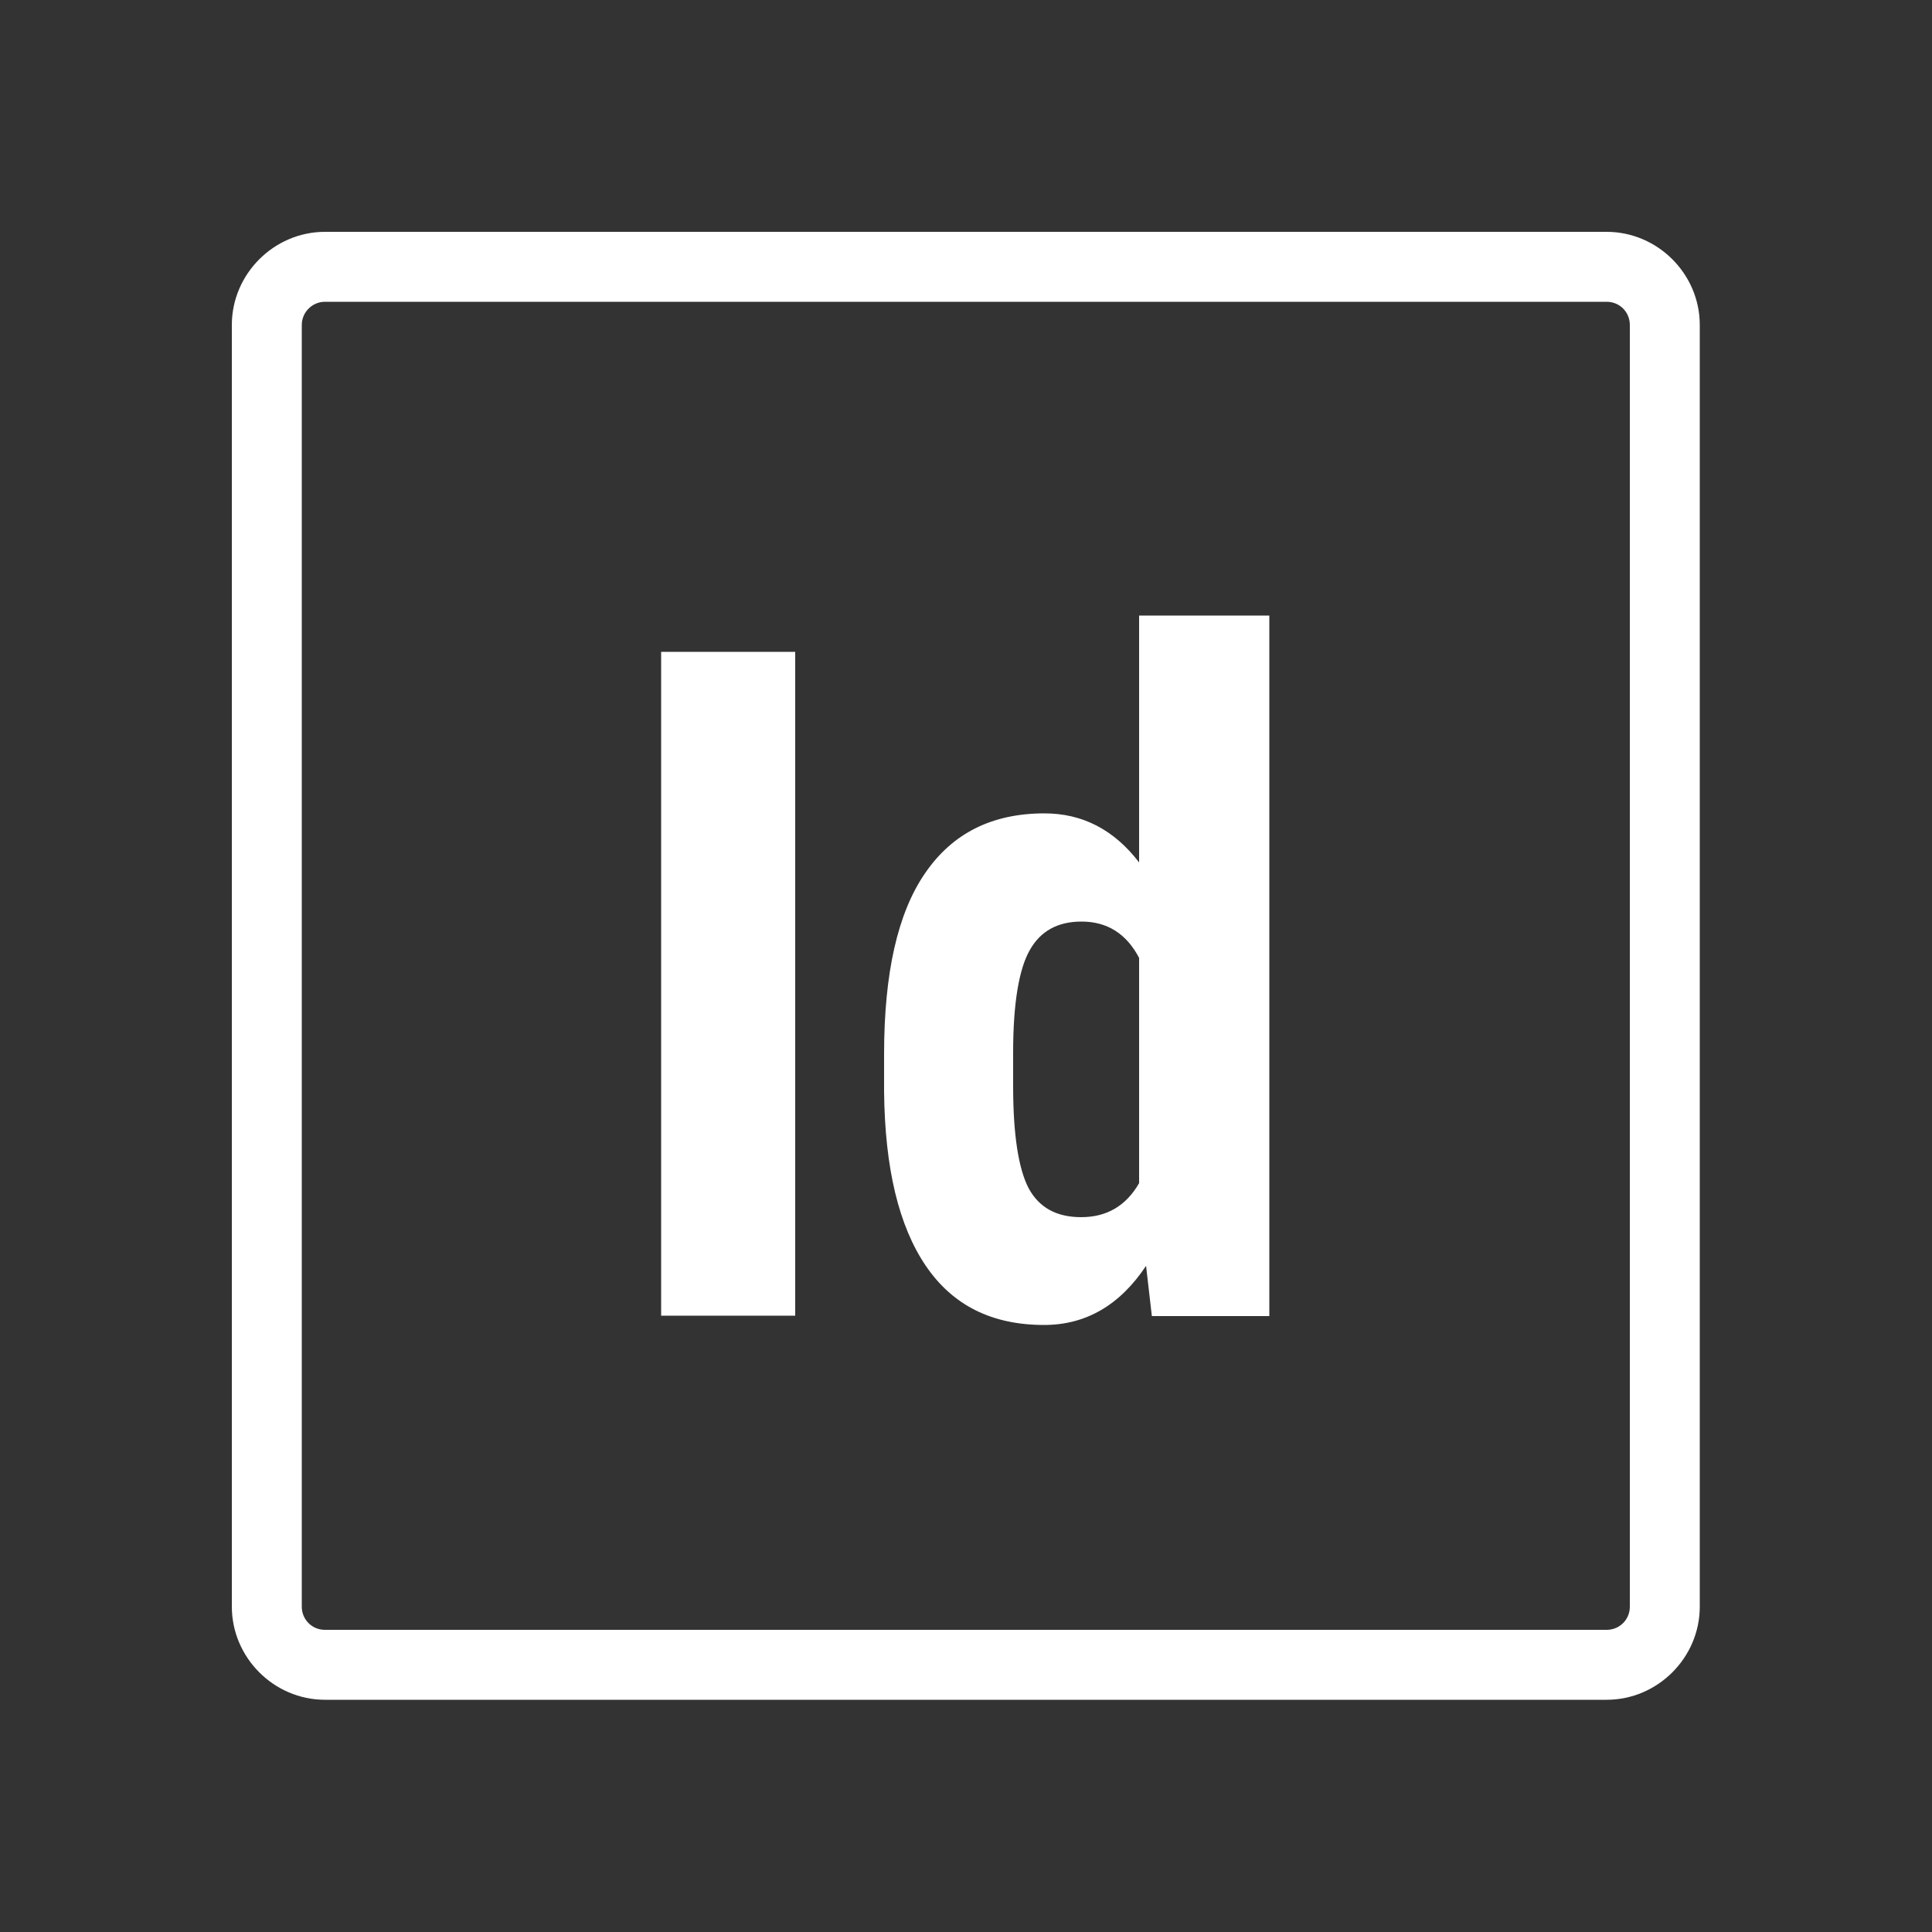 <?xml version="1.0" encoding="utf-8"?>
<!-- Generator: Adobe Illustrator 23.0.4, SVG Export Plug-In . SVG Version: 6.00 Build 0)  -->
<svg version="1.1" id="Layer_1" xmlns="http://www.w3.org/2000/svg" xmlns:xlink="http://www.w3.org/1999/xlink" x="0px" y="0px"
	 viewBox="0 0 500 500" style="enable-background:new 0 0 500 500;" xml:space="preserve">
<rect x="0" y="0" width="500" height="500" fill="#333333" stroke="none"/>
<style type="text/css">
	.st0{fill:#FFFFFF;}
</style>
<g id="surface1">
	<path class="st0" d="M84.1,60C70.9,60,60,70.9,60,84.1v331.7c0,13.2,10.9,24.1,24.1,24.1h331.7c13.2,0,24.1-10.9,24.1-24.1V84.1
		c0-13.2-10.9-24.1-24.1-24.1H84.1z M84.1,78.1h331.7c3.4,0,6,2.7,6,6v331.7c0,3.4-2.7,6-6,6H84.1c-3.4,0-6-2.7-6-6V84.1
		C78.1,80.8,80.8,78.1,84.1,78.1z"/>
</g>
<g>
	<path class="st0" d="M294.8,159.3v63.9c-6.5-8.5-14.7-12.7-24.5-12.7c-13.5,0-23.8,5.1-30.9,15.5c-7.1,10.3-10.6,25.9-10.6,46.8
		v9.7c0.2,19.8,3.8,34.8,10.8,45.1s17.2,15.3,30.6,15.3c10.8,0,19.6-5.1,26.4-15.3l1.5,13h30.4V159.3H294.8z M294.8,306.2
		c-3.4,5.9-8.4,8.8-15,8.8c-6.4,0-10.9-2.5-13.6-7.5c-2.6-5-4-13.8-4-26.3v-8.9c0-12.6,1.5-21.5,4.3-26.4c2.8-5,7.3-7.4,13.4-7.4
		c6.6,0,11.6,3.1,14.9,9.4V306.2z"/>
	<rect x="171.1" y="168.7" class="st0" width="34.7" height="171.8"/>
</g>
</svg>
